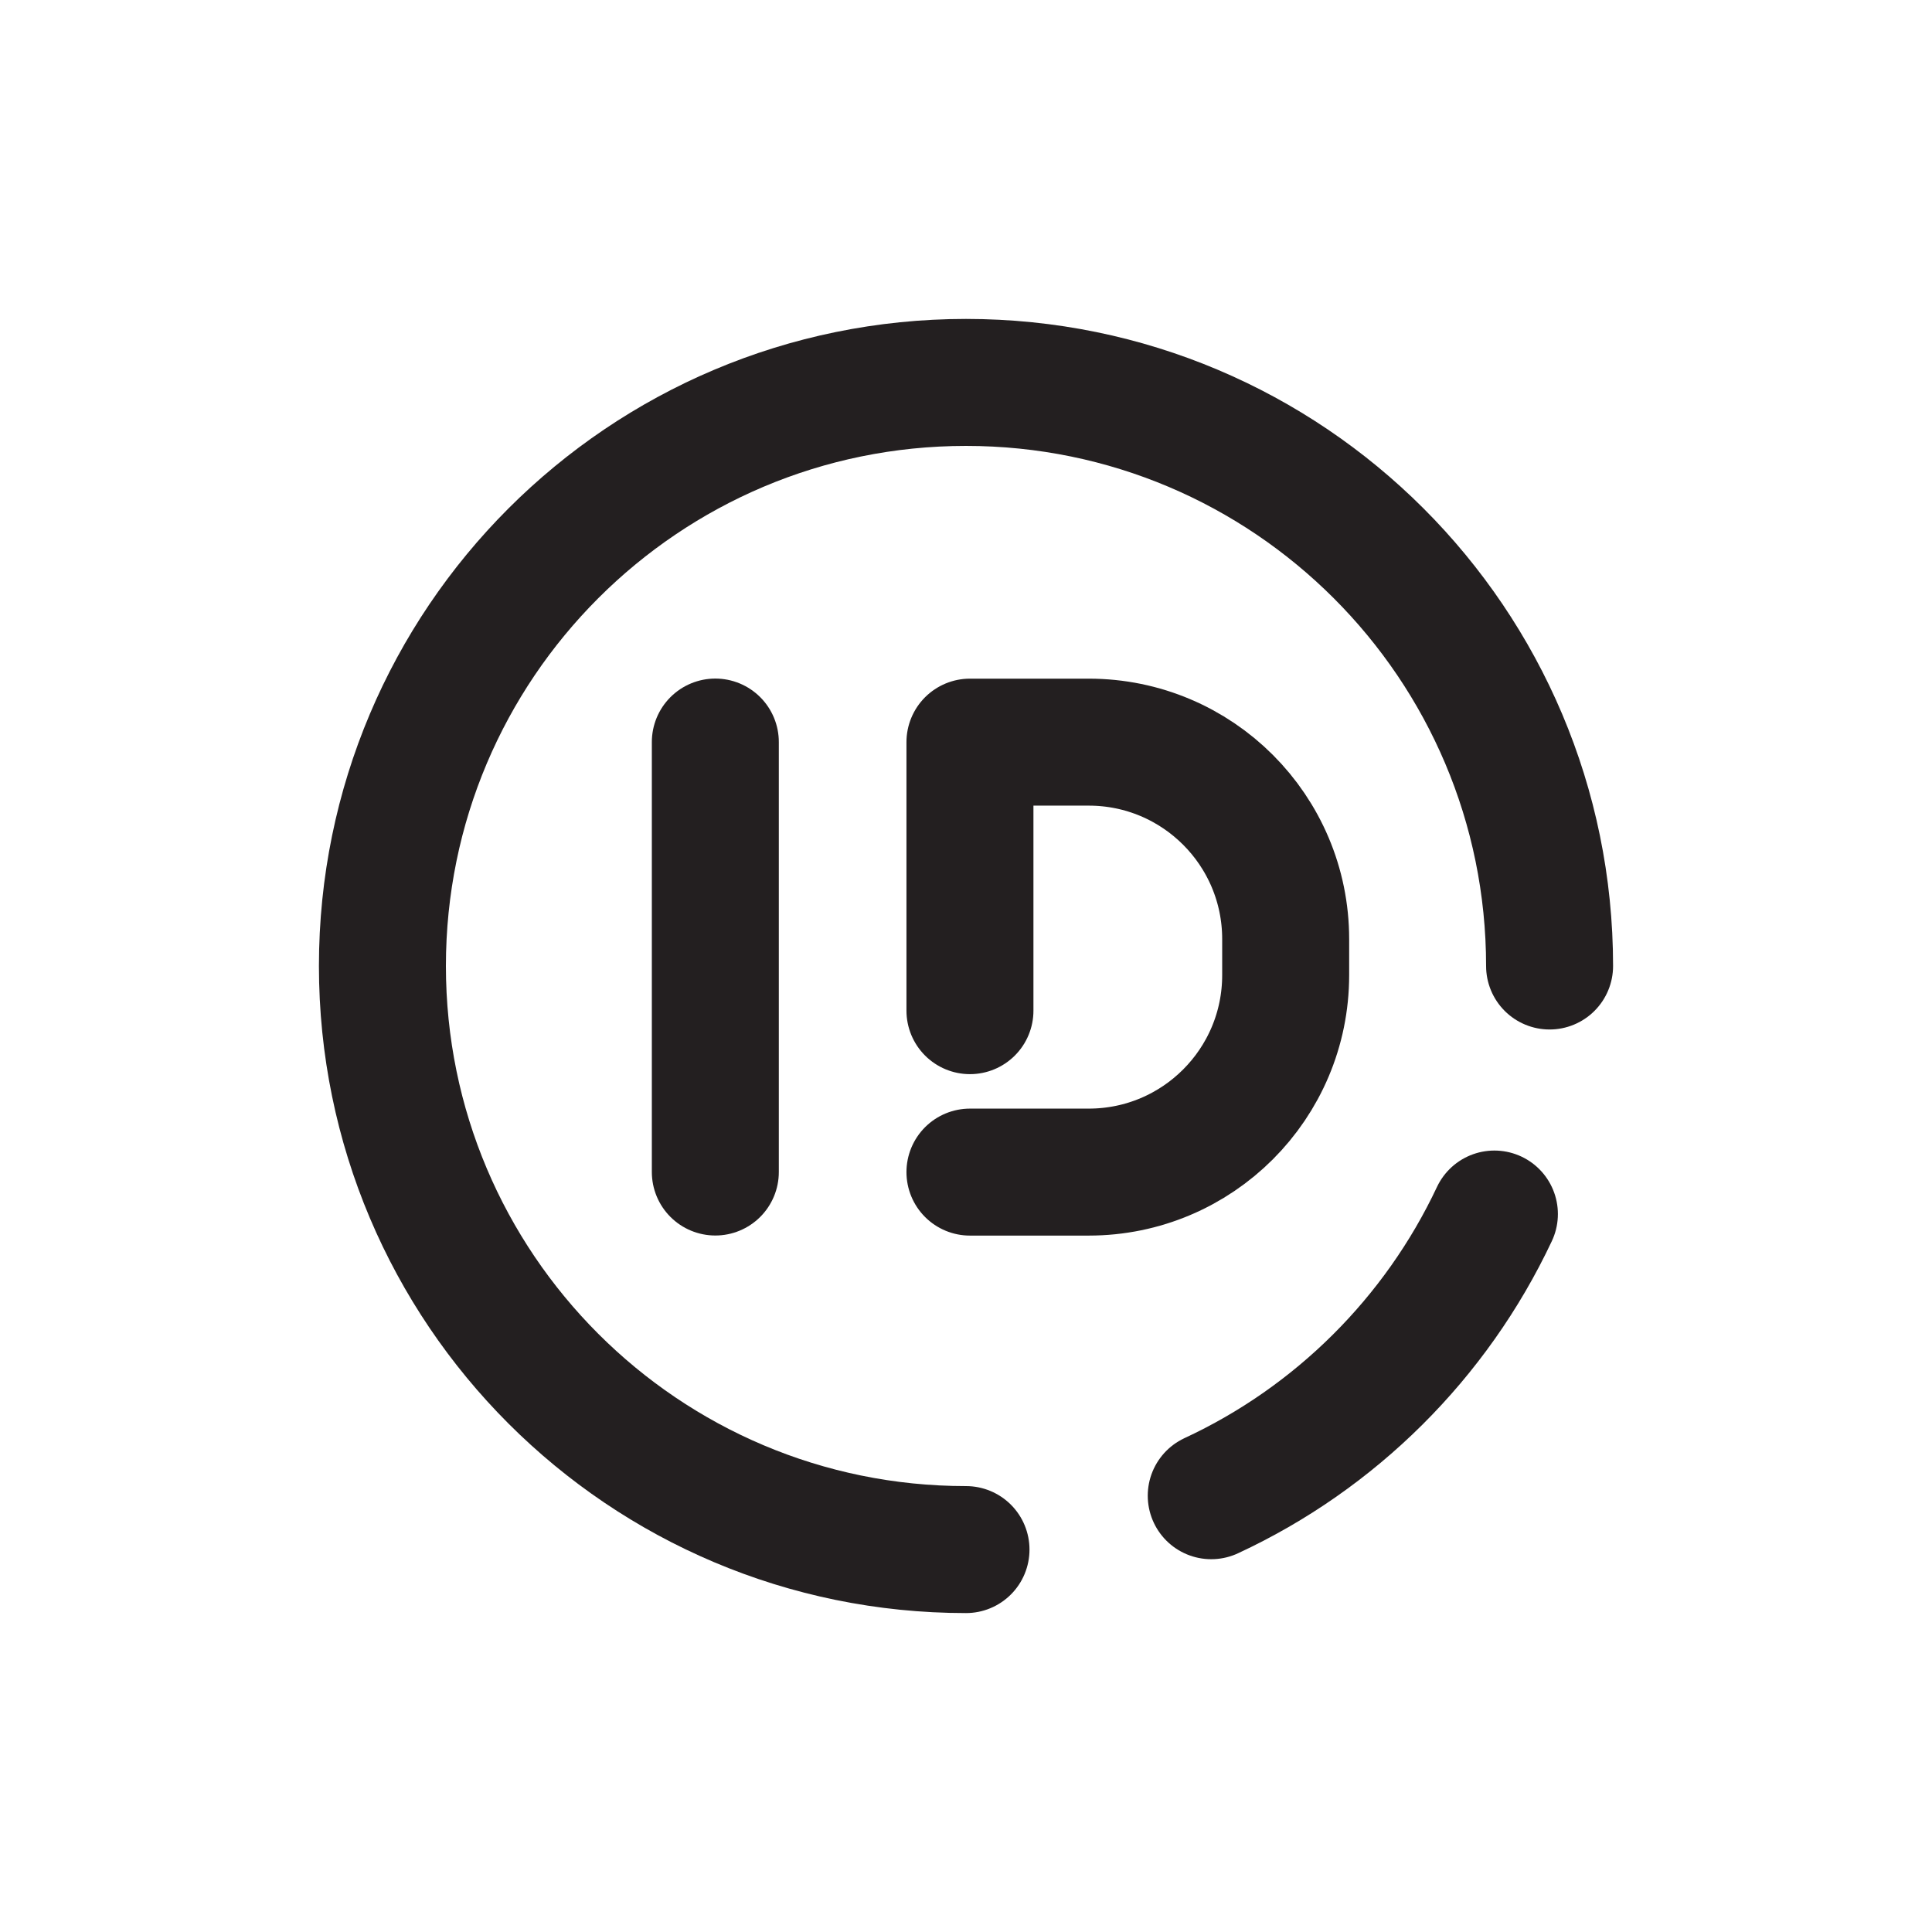 <?xml version="1.0" encoding="UTF-8"?>
<svg id="Layer_1" data-name="Layer 1" xmlns="http://www.w3.org/2000/svg" viewBox="0 0 234.92 234.92">
  <defs>
    <style>
      .cls-1 {
        stroke-linejoin: round;
      }

      .cls-1, .cls-2 {
        fill: none;
        stroke: #231f20;
        stroke-linecap: round;
        stroke-width: 15.44px;
      }

      .cls-2 {
        stroke-miterlimit: 10;
      }
    </style>
  </defs>
  <line class="cls-1" x1="86.98" y1="90.23" x2="86.98" y2="142.51"/>
  <path class="cls-1" d="M117.94,122.89v-32.65h14.44c13.23,0,23.95,10.72,23.95,23.95v4.38c0,13.23-10.72,23.95-23.95,23.95h-14.44"/>
  <path class="cls-2" d="M188.42,117.46c0-39.19-31.77-70.96-70.96-70.96-39.19,0-70.96,31.77-70.96,70.96,0,39.19,31.77,70.96,70.96,70.96"/>
  <path class="cls-2" d="M147.28,181.87c15.11-7.01,27.34-19.18,34.43-34.25"/>
</svg>